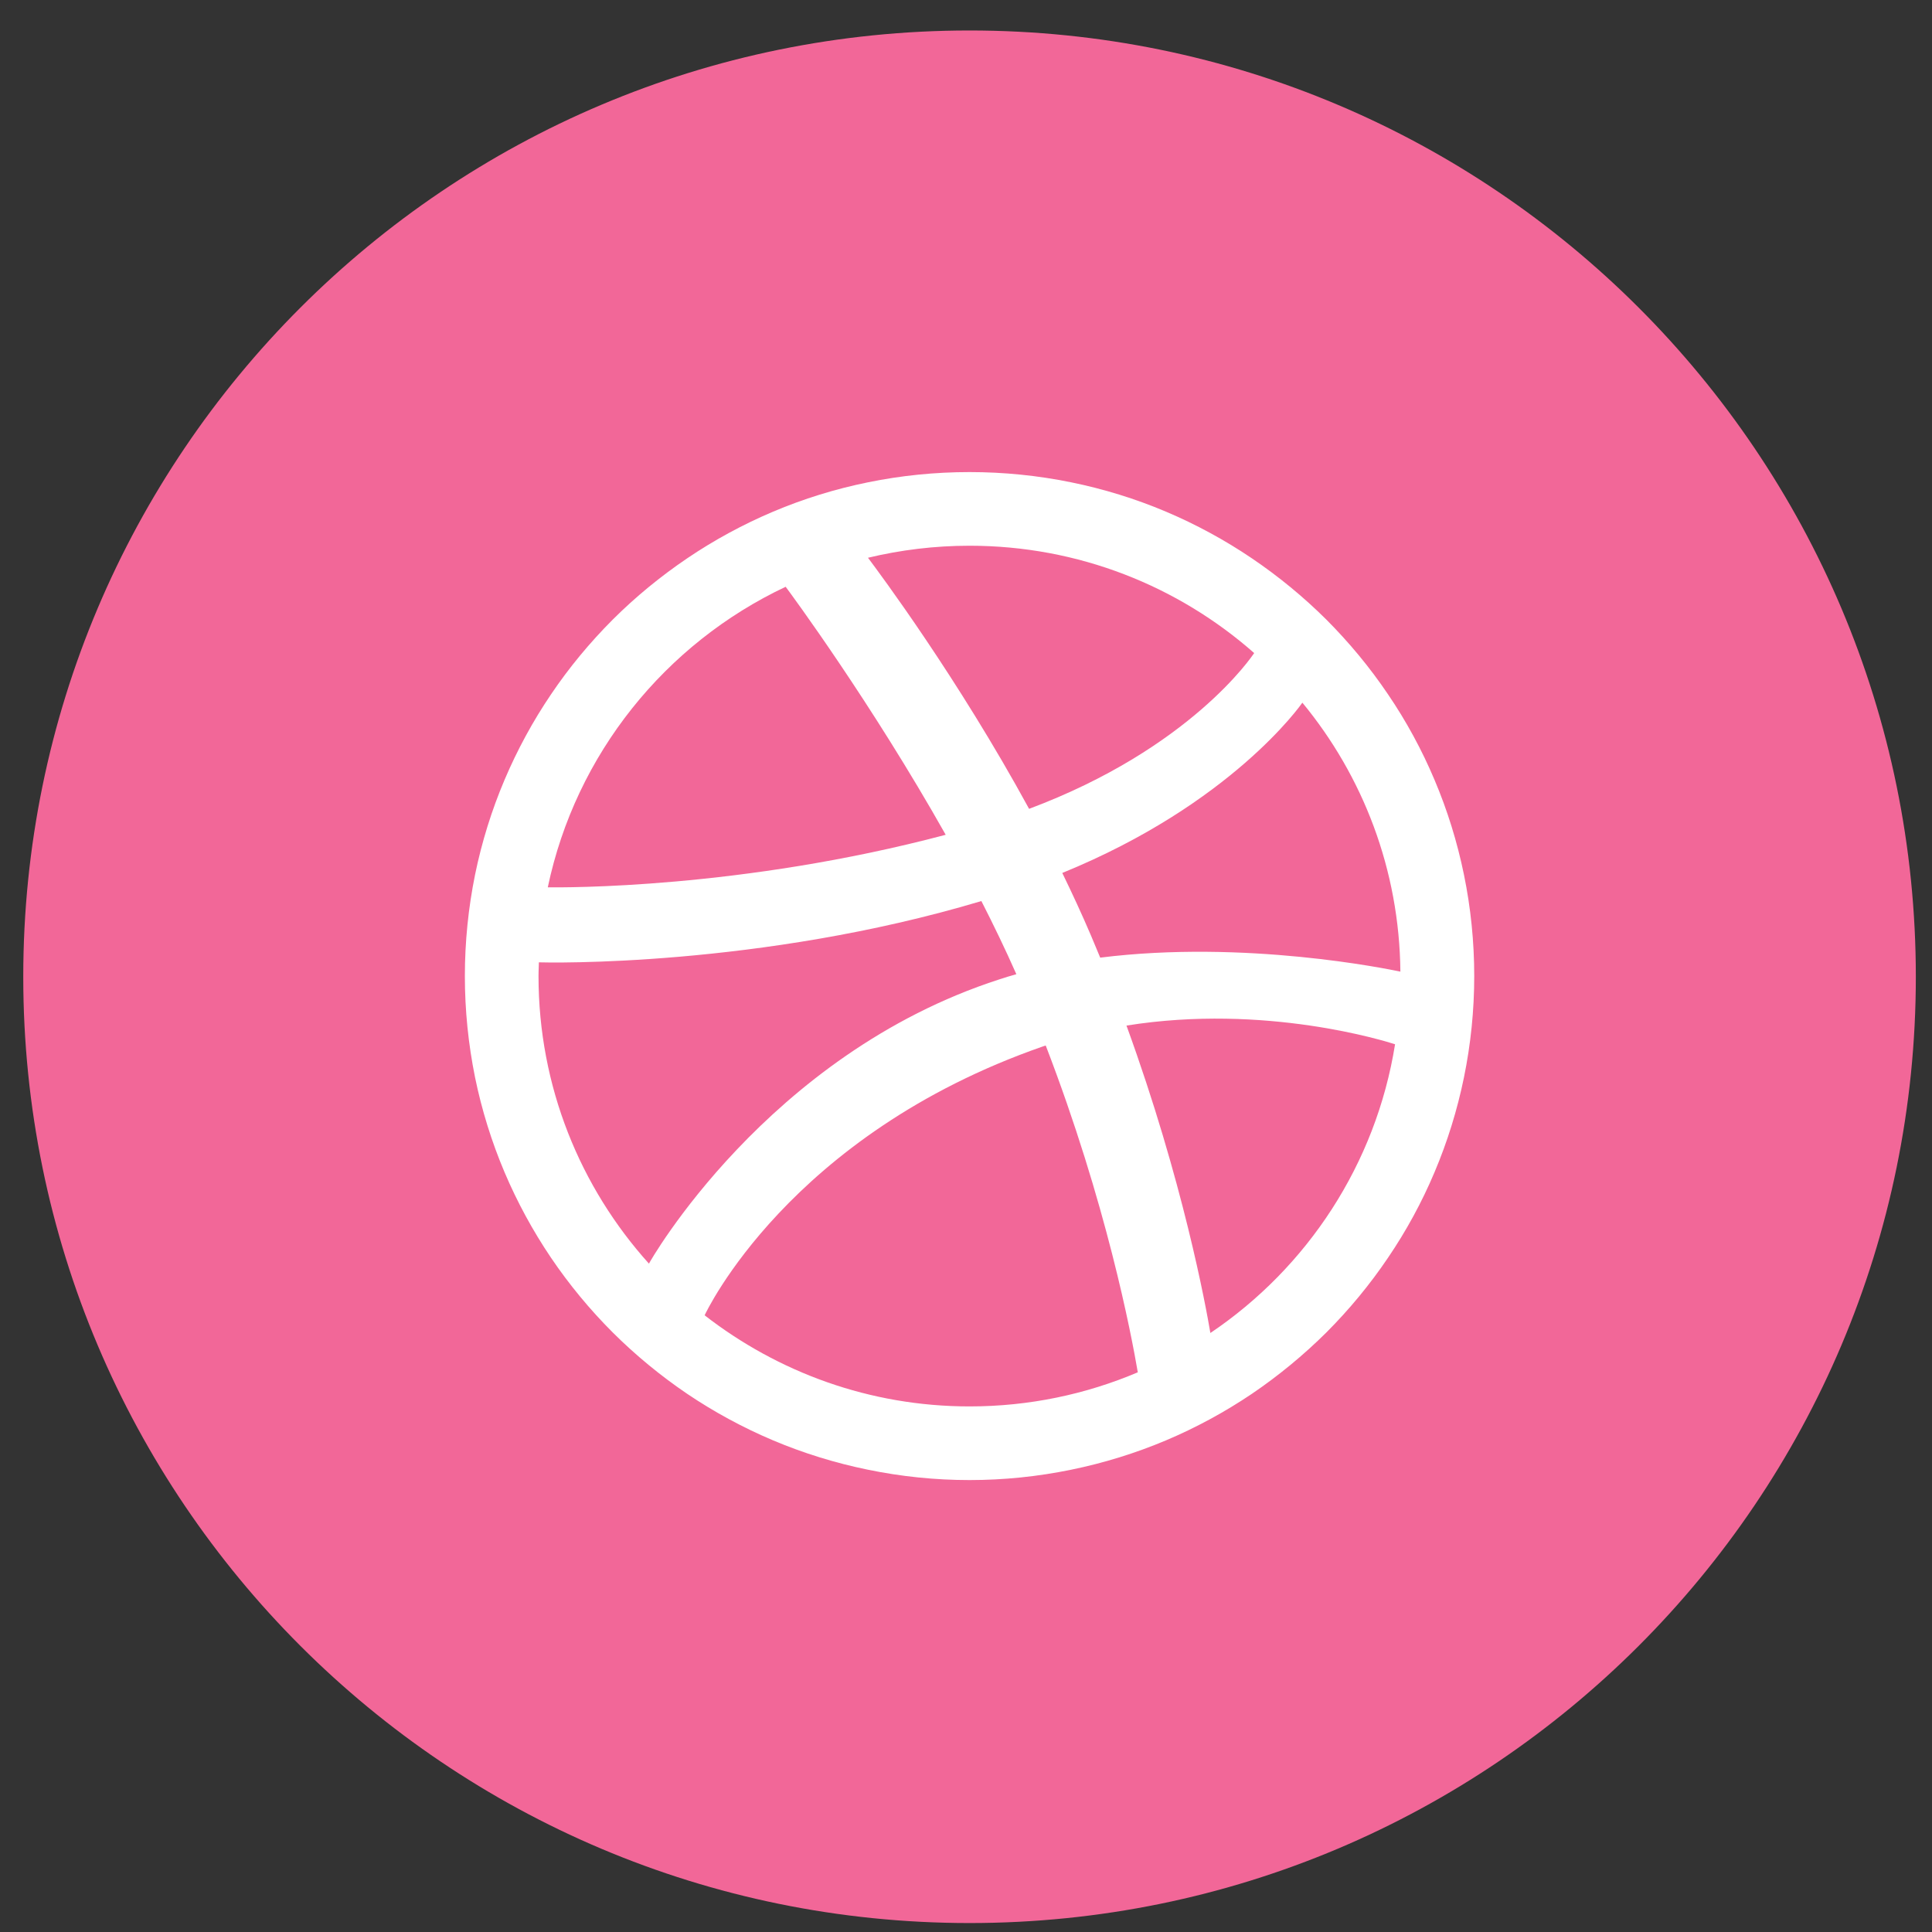 <svg width="49" height="49" viewBox="0 0 49 49" fill="none" xmlns="http://www.w3.org/2000/svg">
<rect x="0" y="0" width="49" height="49" fill="#333333" stroke="none"/>
<path d="M0.59 24.773C0.59 11.518 11.335 0.773 24.59 0.773C37.845 0.773 48.59 11.518 48.59 24.773C48.59 38.028 37.845 48.773 24.59 48.773C11.335 48.773 0.59 38.028 0.59 24.773Z" fill="#F26798"/>
<path fill-rule="evenodd" clip-rule="evenodd" d="M37.39 24.755C37.39 25.621 37.302 26.485 37.129 27.328C36.96 28.151 36.71 28.958 36.383 29.73C36.063 30.489 35.666 31.219 35.202 31.901C34.745 32.578 34.219 33.214 33.641 33.793C33.061 34.369 32.424 34.894 31.747 35.353C31.063 35.814 30.331 36.21 29.572 36.531C28.799 36.857 27.99 37.107 27.168 37.275C26.324 37.449 25.456 37.538 24.59 37.538C23.722 37.538 22.855 37.449 22.012 37.275C21.189 37.107 20.379 36.857 19.607 36.531C18.848 36.21 18.116 35.814 17.432 35.353C16.755 34.894 16.117 34.369 15.539 33.793C14.96 33.214 14.434 32.578 13.976 31.901C13.515 31.219 13.118 30.489 12.796 29.73C12.469 28.958 12.218 28.151 12.049 27.328C11.878 26.485 11.79 25.621 11.79 24.755C11.79 23.889 11.878 23.023 12.049 22.182C12.218 21.359 12.469 20.55 12.796 19.78C13.118 19.021 13.515 18.289 13.977 17.608C14.434 16.93 14.96 16.296 15.539 15.716C16.117 15.139 16.755 14.616 17.432 14.158C18.116 13.695 18.848 13.299 19.607 12.977C20.379 12.65 21.189 12.4 22.012 12.233C22.855 12.06 23.722 11.973 24.59 11.973C25.456 11.973 26.324 12.06 27.168 12.233C27.99 12.4 28.799 12.65 29.572 12.977C30.331 13.299 31.063 13.695 31.747 14.158C32.424 14.616 33.061 15.139 33.641 15.716C34.219 16.296 34.745 16.93 35.202 17.608C35.666 18.289 36.063 19.021 36.383 19.78C36.71 20.55 36.96 21.359 37.129 22.182C37.302 23.023 37.39 23.889 37.39 24.755ZM19.926 14.882C16.877 16.32 14.602 19.124 13.893 22.505L13.903 22.505C14.277 22.508 18.791 22.55 23.985 21.172C22.093 17.816 20.071 15.076 19.926 14.882ZM13.667 24.407C13.861 24.415 19.262 24.536 24.89 22.853C25.203 23.466 25.503 24.087 25.777 24.708C25.633 24.749 25.488 24.791 25.346 24.839C19.447 26.744 16.455 32.043 16.459 32.049C14.718 30.116 13.658 27.559 13.658 24.755C13.658 24.674 13.661 24.595 13.664 24.515L13.664 24.515L13.664 24.515L13.664 24.515L13.664 24.515L13.664 24.515C13.665 24.479 13.666 24.443 13.667 24.407ZM31.809 16.563C29.884 14.868 27.357 13.841 24.59 13.841C23.701 13.841 22.84 13.948 22.014 14.146L22.032 14.17L22.032 14.17L22.032 14.17L22.032 14.17C22.291 14.517 24.282 17.18 26.1 20.514C30.191 18.982 31.756 16.642 31.808 16.564L31.809 16.563ZM26.496 26.525L26.522 26.517C28.06 30.509 28.695 33.851 28.857 34.805C27.545 35.362 26.103 35.67 24.59 35.67C22.055 35.67 19.727 34.801 17.871 33.359C17.894 33.31 20 28.785 26.45 26.54C26.465 26.535 26.48 26.53 26.496 26.525ZM30.698 33.808C33.153 32.154 34.896 29.527 35.382 26.485C35.157 26.413 32.099 25.446 28.57 26.011C30.004 29.946 30.587 33.15 30.698 33.808ZM27.668 23.723C27.441 23.191 27.195 22.661 26.942 22.14C31.23 20.391 32.988 17.883 33.031 17.822L33.031 17.821C34.565 19.68 35.492 22.055 35.517 24.643C35.514 24.642 35.51 24.641 35.504 24.64C35.217 24.581 31.587 23.826 27.904 24.288C27.827 24.101 27.748 23.914 27.668 23.723Z" fill="white"/>
</svg>
